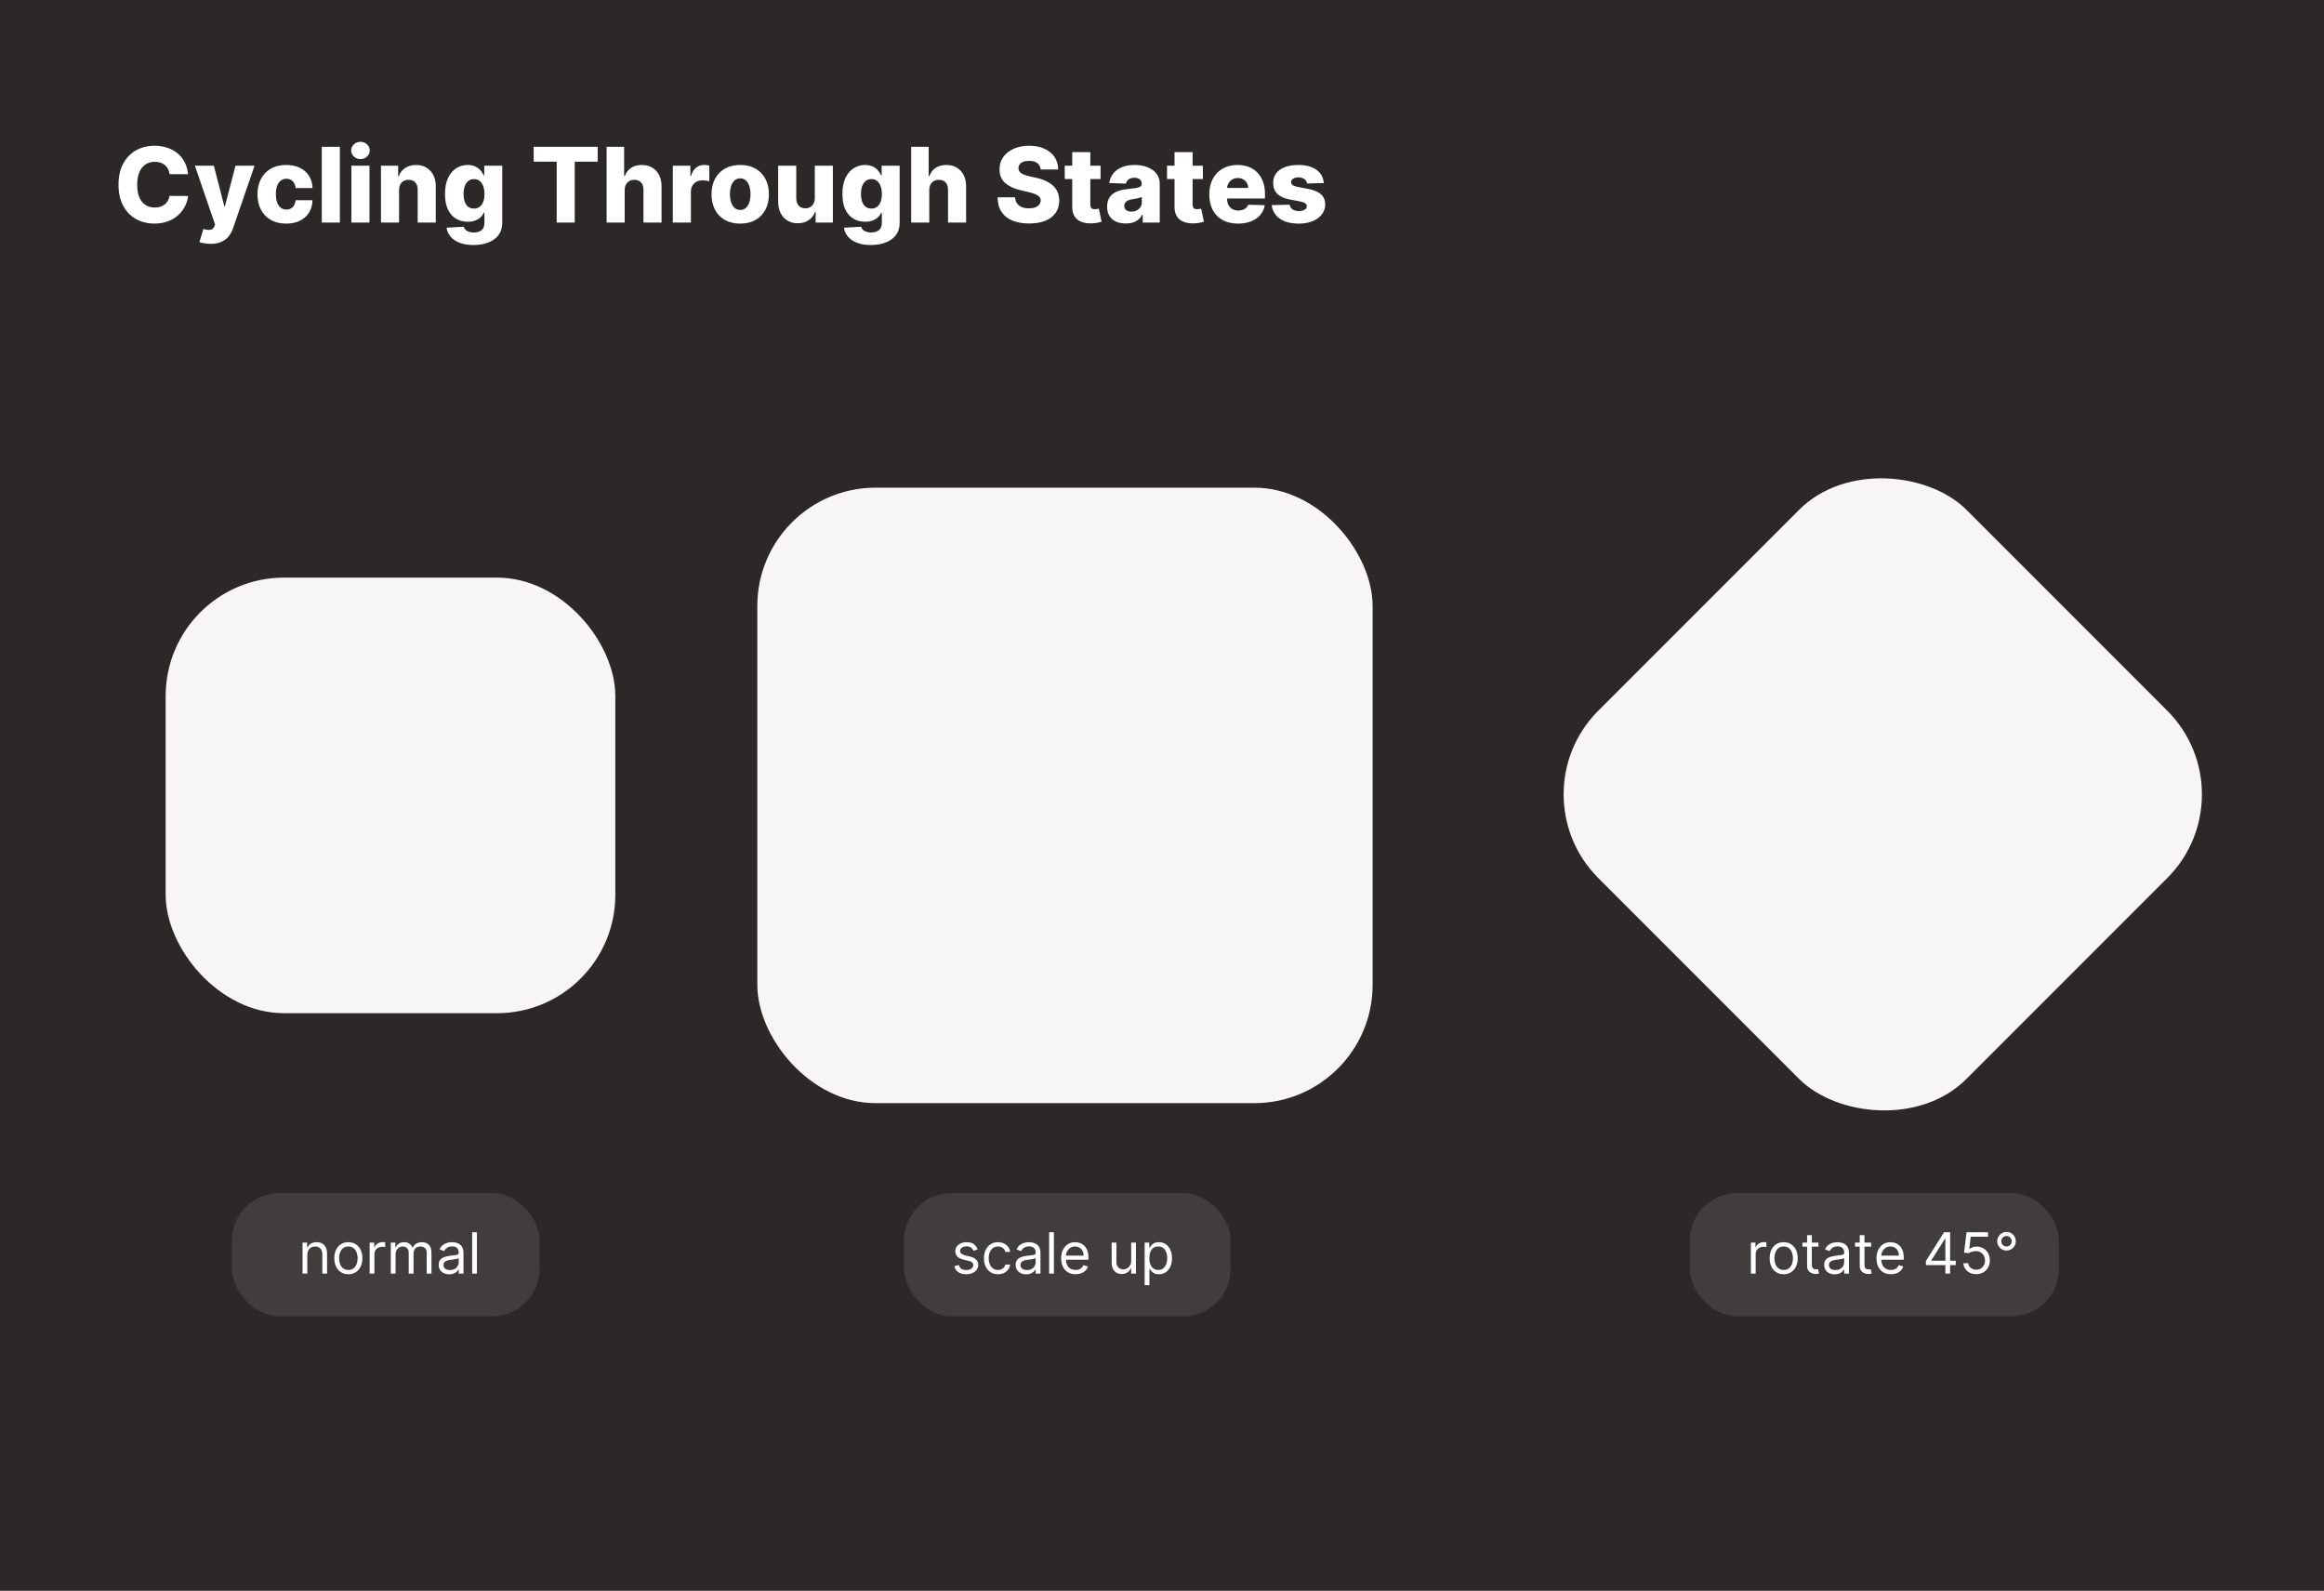 <svg width="491" height="336" viewBox="0 0 491 336" fill="none" xmlns="http://www.w3.org/2000/svg">
<rect width="491" height="336" fill="#2C2828"/>
<rect x="49" y="252" width="65" height="26" rx="10" fill="#D9D9D9" fill-opacity="0.12"/>
<rect x="191" y="252" width="69" height="26" rx="10" fill="#D9D9D9" fill-opacity="0.12"/>
<rect x="357" y="252" width="78" height="26" rx="10" fill="#D9D9D9" fill-opacity="0.12"/>
<rect x="35" y="122" width="95" height="92" rx="25" fill="#F7F5F5"/>
<rect x="160" y="103" width="130" height="130" rx="25" fill="#F7F5F5"/>
<rect x="320" y="167.782" width="110" height="110" rx="25" transform="rotate(-45 320 167.782)" fill="#F7F5F5"/>
<path d="M39.734 36.797H35.828C35.776 36.396 35.669 36.034 35.508 35.711C35.346 35.388 35.133 35.112 34.867 34.883C34.602 34.654 34.286 34.479 33.922 34.359C33.562 34.234 33.164 34.172 32.727 34.172C31.951 34.172 31.281 34.362 30.719 34.742C30.162 35.122 29.732 35.672 29.43 36.391C29.133 37.109 28.984 37.979 28.984 39C28.984 40.062 29.135 40.953 29.438 41.672C29.745 42.385 30.174 42.925 30.727 43.289C31.284 43.648 31.943 43.828 32.703 43.828C33.13 43.828 33.518 43.773 33.867 43.664C34.221 43.555 34.531 43.396 34.797 43.188C35.068 42.974 35.289 42.716 35.461 42.414C35.638 42.107 35.76 41.76 35.828 41.375L39.734 41.398C39.667 42.107 39.461 42.805 39.117 43.492C38.779 44.18 38.312 44.807 37.719 45.375C37.125 45.938 36.401 46.385 35.547 46.719C34.698 47.052 33.724 47.219 32.625 47.219C31.177 47.219 29.88 46.901 28.734 46.266C27.594 45.625 26.693 44.693 26.031 43.469C25.37 42.245 25.039 40.755 25.039 39C25.039 37.24 25.375 35.747 26.047 34.523C26.719 33.3 27.628 32.37 28.773 31.734C29.919 31.099 31.203 30.781 32.625 30.781C33.594 30.781 34.49 30.917 35.312 31.188C36.135 31.453 36.859 31.844 37.484 32.359C38.109 32.87 38.617 33.497 39.008 34.242C39.398 34.987 39.641 35.839 39.734 36.797ZM44.477 51.5C44.018 51.5 43.586 51.464 43.18 51.391C42.773 51.323 42.425 51.232 42.133 51.117L42.977 48.344C43.352 48.469 43.69 48.542 43.992 48.562C44.3 48.583 44.562 48.534 44.781 48.414C45.005 48.3 45.177 48.094 45.297 47.797L45.445 47.438L41.18 35H45.18L47.391 43.562H47.516L49.758 35H53.781L49.258 48.148C49.039 48.805 48.729 49.383 48.328 49.883C47.932 50.388 47.419 50.784 46.789 51.07C46.164 51.357 45.393 51.5 44.477 51.5ZM60.461 47.227C59.195 47.227 58.109 46.966 57.203 46.445C56.302 45.925 55.609 45.2 55.125 44.273C54.641 43.341 54.398 42.263 54.398 41.039C54.398 39.81 54.641 38.732 55.125 37.805C55.615 36.872 56.31 36.146 57.211 35.625C58.117 35.104 59.198 34.844 60.453 34.844C61.562 34.844 62.529 35.044 63.352 35.445C64.18 35.846 64.826 36.414 65.289 37.148C65.758 37.878 66.005 38.734 66.031 39.719H62.461C62.388 39.104 62.18 38.622 61.836 38.273C61.497 37.925 61.055 37.75 60.508 37.75C60.065 37.75 59.677 37.875 59.344 38.125C59.01 38.37 58.75 38.734 58.562 39.219C58.38 39.698 58.289 40.292 58.289 41C58.289 41.708 58.38 42.307 58.562 42.797C58.75 43.281 59.01 43.648 59.344 43.898C59.677 44.143 60.065 44.266 60.508 44.266C60.862 44.266 61.175 44.19 61.445 44.039C61.721 43.888 61.948 43.667 62.125 43.375C62.302 43.078 62.414 42.719 62.461 42.297H66.031C65.995 43.286 65.747 44.151 65.289 44.891C64.836 45.63 64.198 46.206 63.375 46.617C62.557 47.023 61.586 47.227 60.461 47.227ZM71.807 31V47H67.986V31H71.807ZM74.238 47V35H78.059V47H74.238ZM76.152 33.602C75.616 33.602 75.155 33.425 74.769 33.07C74.384 32.711 74.191 32.279 74.191 31.773C74.191 31.273 74.384 30.846 74.769 30.492C75.155 30.133 75.616 29.953 76.152 29.953C76.694 29.953 77.155 30.133 77.535 30.492C77.921 30.846 78.113 31.273 78.113 31.773C78.113 32.279 77.921 32.711 77.535 33.07C77.155 33.425 76.694 33.602 76.152 33.602ZM84.311 40.156V47H80.49V35H84.123V37.203H84.256C84.522 36.469 84.975 35.893 85.615 35.477C86.256 35.055 87.019 34.844 87.904 34.844C88.748 34.844 89.48 35.034 90.1 35.414C90.725 35.789 91.209 36.315 91.553 36.992C91.902 37.664 92.074 38.45 92.068 39.352V47H88.248V40.102C88.253 39.435 88.084 38.914 87.74 38.539C87.402 38.164 86.93 37.977 86.326 37.977C85.925 37.977 85.571 38.065 85.264 38.242C84.962 38.414 84.727 38.661 84.561 38.984C84.399 39.307 84.316 39.698 84.311 40.156ZM100.027 51.75C98.887 51.75 97.91 51.591 97.098 51.273C96.285 50.956 95.647 50.521 95.184 49.969C94.72 49.417 94.441 48.792 94.348 48.094L97.965 47.891C98.033 48.135 98.158 48.349 98.34 48.531C98.527 48.714 98.769 48.854 99.066 48.953C99.368 49.052 99.723 49.102 100.129 49.102C100.77 49.102 101.298 48.945 101.715 48.633C102.137 48.325 102.348 47.786 102.348 47.016V44.906H102.215C102.064 45.276 101.835 45.607 101.527 45.898C101.22 46.19 100.837 46.419 100.379 46.586C99.926 46.753 99.405 46.836 98.816 46.836C97.941 46.836 97.139 46.633 96.41 46.227C95.686 45.815 95.106 45.18 94.668 44.32C94.236 43.456 94.019 42.344 94.019 40.984C94.019 39.583 94.243 38.43 94.691 37.523C95.139 36.612 95.725 35.938 96.449 35.5C97.178 35.062 97.962 34.844 98.801 34.844C99.431 34.844 99.97 34.953 100.418 35.172C100.871 35.385 101.243 35.661 101.535 36C101.827 36.339 102.048 36.69 102.199 37.055H102.309V35H106.113V47.047C106.113 48.062 105.858 48.919 105.348 49.617C104.837 50.315 104.124 50.844 103.207 51.203C102.29 51.568 101.23 51.75 100.027 51.75ZM100.145 44.055C100.608 44.055 101.004 43.932 101.332 43.688C101.66 43.443 101.913 43.091 102.09 42.633C102.267 42.175 102.355 41.625 102.355 40.984C102.355 40.333 102.267 39.773 102.09 39.305C101.918 38.831 101.665 38.466 101.332 38.211C101.004 37.956 100.608 37.828 100.145 37.828C99.671 37.828 99.269 37.958 98.941 38.219C98.613 38.479 98.363 38.846 98.191 39.32C98.025 39.789 97.941 40.344 97.941 40.984C97.941 41.625 98.027 42.175 98.199 42.633C98.371 43.091 98.618 43.443 98.941 43.688C99.269 43.932 99.671 44.055 100.145 44.055ZM112.752 34.141V31H126.275V34.141H121.424V47H117.611V34.141H112.752ZM131.984 40.156V47H128.164V31H131.859V37.203H131.992C132.263 36.464 132.706 35.885 133.32 35.469C133.94 35.052 134.698 34.844 135.594 34.844C136.438 34.844 137.172 35.031 137.797 35.406C138.422 35.776 138.906 36.3 139.25 36.977C139.599 37.654 139.771 38.445 139.766 39.352V47H135.945V40.102C135.951 39.435 135.784 38.914 135.445 38.539C135.107 38.164 134.63 37.977 134.016 37.977C133.615 37.977 133.26 38.065 132.953 38.242C132.651 38.414 132.414 38.661 132.242 38.984C132.076 39.307 131.99 39.698 131.984 40.156ZM142.15 47V35H145.861V37.188H145.986C146.205 36.396 146.562 35.807 147.057 35.422C147.551 35.031 148.127 34.836 148.783 34.836C148.96 34.836 149.143 34.849 149.33 34.875C149.518 34.896 149.692 34.93 149.854 34.977V38.297C149.671 38.234 149.432 38.185 149.135 38.148C148.843 38.112 148.583 38.094 148.354 38.094C147.9 38.094 147.492 38.195 147.127 38.398C146.768 38.596 146.484 38.875 146.275 39.234C146.072 39.589 145.971 40.005 145.971 40.484V47H142.15ZM156.389 47.227C155.128 47.227 154.045 46.969 153.139 46.453C152.238 45.932 151.542 45.208 151.053 44.281C150.568 43.349 150.326 42.268 150.326 41.039C150.326 39.805 150.568 38.724 151.053 37.797C151.542 36.865 152.238 36.141 153.139 35.625C154.045 35.104 155.128 34.844 156.389 34.844C157.649 34.844 158.73 35.104 159.631 35.625C160.537 36.141 161.232 36.865 161.717 37.797C162.206 38.724 162.451 39.805 162.451 41.039C162.451 42.268 162.206 43.349 161.717 44.281C161.232 45.208 160.537 45.932 159.631 46.453C158.73 46.969 157.649 47.227 156.389 47.227ZM156.412 44.344C156.87 44.344 157.258 44.203 157.576 43.922C157.894 43.641 158.136 43.25 158.303 42.75C158.475 42.25 158.561 41.672 158.561 41.016C158.561 40.349 158.475 39.766 158.303 39.266C158.136 38.766 157.894 38.375 157.576 38.094C157.258 37.812 156.87 37.672 156.412 37.672C155.938 37.672 155.537 37.812 155.209 38.094C154.886 38.375 154.639 38.766 154.467 39.266C154.3 39.766 154.217 40.349 154.217 41.016C154.217 41.672 154.3 42.25 154.467 42.75C154.639 43.25 154.886 43.641 155.209 43.922C155.537 44.203 155.938 44.344 156.412 44.344ZM172.15 41.82V35H175.963V47H172.322V44.766H172.197C171.932 45.5 171.479 46.083 170.838 46.516C170.202 46.943 169.434 47.156 168.533 47.156C167.715 47.156 166.997 46.969 166.377 46.594C165.757 46.219 165.275 45.695 164.932 45.023C164.588 44.346 164.413 43.555 164.408 42.648V35H168.229V41.898C168.234 42.55 168.406 43.062 168.744 43.438C169.083 43.812 169.544 44 170.127 44C170.507 44 170.848 43.917 171.15 43.75C171.458 43.578 171.7 43.331 171.877 43.008C172.059 42.68 172.15 42.284 172.15 41.82ZM183.988 51.75C182.848 51.75 181.871 51.591 181.059 51.273C180.246 50.956 179.608 50.521 179.145 49.969C178.681 49.417 178.402 48.792 178.309 48.094L181.926 47.891C181.993 48.135 182.118 48.349 182.301 48.531C182.488 48.714 182.73 48.854 183.027 48.953C183.329 49.052 183.684 49.102 184.09 49.102C184.73 49.102 185.259 48.945 185.676 48.633C186.098 48.325 186.309 47.786 186.309 47.016V44.906H186.176C186.025 45.276 185.796 45.607 185.488 45.898C185.181 46.19 184.798 46.419 184.34 46.586C183.887 46.753 183.366 46.836 182.777 46.836C181.902 46.836 181.1 46.633 180.371 46.227C179.647 45.815 179.066 45.18 178.629 44.32C178.197 43.456 177.98 42.344 177.98 40.984C177.98 39.583 178.204 38.43 178.652 37.523C179.1 36.612 179.686 35.938 180.41 35.5C181.139 35.062 181.923 34.844 182.762 34.844C183.392 34.844 183.931 34.953 184.379 35.172C184.832 35.385 185.204 35.661 185.496 36C185.788 36.339 186.009 36.69 186.16 37.055H186.27V35H190.074V47.047C190.074 48.062 189.819 48.919 189.309 49.617C188.798 50.315 188.085 50.844 187.168 51.203C186.251 51.568 185.191 51.75 183.988 51.75ZM184.105 44.055C184.569 44.055 184.965 43.932 185.293 43.688C185.621 43.443 185.874 43.091 186.051 42.633C186.228 42.175 186.316 41.625 186.316 40.984C186.316 40.333 186.228 39.773 186.051 39.305C185.879 38.831 185.626 38.466 185.293 38.211C184.965 37.956 184.569 37.828 184.105 37.828C183.632 37.828 183.23 37.958 182.902 38.219C182.574 38.479 182.324 38.846 182.152 39.32C181.986 39.789 181.902 40.344 181.902 40.984C181.902 41.625 181.988 42.175 182.16 42.633C182.332 43.091 182.579 43.443 182.902 43.688C183.23 43.932 183.632 44.055 184.105 44.055ZM196.33 40.156V47H192.51V31H196.205V37.203H196.338C196.609 36.464 197.051 35.885 197.666 35.469C198.286 35.052 199.044 34.844 199.939 34.844C200.783 34.844 201.518 35.031 202.143 35.406C202.768 35.776 203.252 36.3 203.596 36.977C203.945 37.654 204.117 38.445 204.111 39.352V47H200.291V40.102C200.296 39.435 200.13 38.914 199.791 38.539C199.452 38.164 198.976 37.977 198.361 37.977C197.96 37.977 197.606 38.065 197.299 38.242C196.997 38.414 196.76 38.661 196.588 38.984C196.421 39.307 196.335 39.698 196.33 40.156ZM219.871 35.797C219.819 35.224 219.587 34.779 219.176 34.461C218.77 34.138 218.189 33.977 217.434 33.977C216.934 33.977 216.517 34.042 216.184 34.172C215.85 34.302 215.6 34.482 215.434 34.711C215.267 34.935 215.181 35.193 215.176 35.484C215.165 35.724 215.212 35.935 215.316 36.117C215.426 36.3 215.582 36.461 215.785 36.602C215.993 36.737 216.243 36.857 216.535 36.961C216.827 37.065 217.155 37.156 217.52 37.234L218.895 37.547C219.686 37.719 220.384 37.948 220.988 38.234C221.598 38.521 222.108 38.862 222.52 39.258C222.936 39.654 223.251 40.109 223.465 40.625C223.678 41.141 223.788 41.719 223.793 42.359C223.788 43.37 223.533 44.237 223.027 44.961C222.522 45.685 221.796 46.24 220.848 46.625C219.905 47.01 218.767 47.203 217.434 47.203C216.095 47.203 214.928 47.003 213.934 46.602C212.939 46.2 212.165 45.591 211.613 44.773C211.061 43.956 210.777 42.922 210.762 41.672H214.465C214.496 42.188 214.634 42.617 214.879 42.961C215.124 43.305 215.46 43.565 215.887 43.742C216.319 43.919 216.819 44.008 217.387 44.008C217.908 44.008 218.35 43.938 218.715 43.797C219.085 43.656 219.368 43.461 219.566 43.211C219.764 42.961 219.866 42.675 219.871 42.352C219.866 42.05 219.772 41.792 219.59 41.578C219.408 41.359 219.126 41.172 218.746 41.016C218.371 40.854 217.892 40.706 217.309 40.57L215.637 40.18C214.251 39.862 213.16 39.349 212.363 38.641C211.566 37.927 211.171 36.964 211.176 35.75C211.171 34.76 211.436 33.893 211.973 33.148C212.509 32.404 213.251 31.823 214.199 31.406C215.147 30.99 216.228 30.781 217.441 30.781C218.681 30.781 219.757 30.992 220.668 31.414C221.585 31.831 222.296 32.417 222.801 33.172C223.306 33.927 223.564 34.802 223.574 35.797H219.871ZM232.52 35V37.812H224.949V35H232.52ZM226.535 32.125H230.355V43.227C230.355 43.461 230.392 43.651 230.465 43.797C230.543 43.938 230.655 44.039 230.801 44.102C230.947 44.159 231.121 44.188 231.324 44.188C231.47 44.188 231.624 44.175 231.785 44.148C231.952 44.117 232.077 44.091 232.16 44.07L232.738 46.828C232.556 46.88 232.298 46.945 231.965 47.023C231.637 47.102 231.243 47.151 230.785 47.172C229.889 47.214 229.121 47.109 228.48 46.859C227.845 46.604 227.358 46.208 227.02 45.672C226.686 45.135 226.525 44.461 226.535 43.648V32.125ZM237.852 47.203C237.086 47.203 236.406 47.075 235.813 46.82C235.224 46.56 234.758 46.169 234.414 45.648C234.076 45.122 233.906 44.464 233.906 43.672C233.906 43.005 234.023 42.443 234.258 41.984C234.492 41.526 234.815 41.154 235.227 40.867C235.638 40.581 236.112 40.365 236.648 40.219C237.185 40.068 237.758 39.966 238.367 39.914C239.049 39.852 239.599 39.786 240.016 39.719C240.432 39.646 240.734 39.544 240.922 39.414C241.115 39.279 241.211 39.089 241.211 38.844V38.805C241.211 38.404 241.073 38.094 240.797 37.875C240.521 37.656 240.148 37.547 239.68 37.547C239.174 37.547 238.768 37.656 238.461 37.875C238.154 38.094 237.958 38.396 237.875 38.781L234.352 38.656C234.456 37.927 234.724 37.276 235.156 36.703C235.594 36.125 236.193 35.672 236.953 35.344C237.719 35.01 238.638 34.844 239.711 34.844C240.477 34.844 241.182 34.935 241.828 35.117C242.474 35.294 243.036 35.555 243.516 35.898C243.995 36.237 244.365 36.654 244.625 37.148C244.891 37.643 245.023 38.208 245.023 38.844V47H241.43V45.328H241.336C241.122 45.734 240.849 46.078 240.516 46.359C240.188 46.641 239.799 46.852 239.352 46.992C238.909 47.133 238.409 47.203 237.852 47.203ZM239.031 44.703C239.443 44.703 239.813 44.62 240.141 44.453C240.474 44.286 240.74 44.057 240.938 43.766C241.135 43.469 241.234 43.125 241.234 42.734V41.594C241.125 41.651 240.992 41.703 240.836 41.75C240.685 41.797 240.518 41.841 240.336 41.883C240.154 41.925 239.966 41.961 239.773 41.992C239.581 42.023 239.396 42.052 239.219 42.078C238.859 42.135 238.552 42.224 238.297 42.344C238.047 42.464 237.854 42.62 237.719 42.812C237.589 43 237.523 43.224 237.523 43.484C237.523 43.88 237.664 44.182 237.945 44.391C238.232 44.599 238.594 44.703 239.031 44.703ZM254.133 35V37.812H246.563V35H254.133ZM248.148 32.125H251.969V43.227C251.969 43.461 252.005 43.651 252.078 43.797C252.156 43.938 252.268 44.039 252.414 44.102C252.56 44.159 252.734 44.188 252.938 44.188C253.083 44.188 253.237 44.175 253.398 44.148C253.565 44.117 253.69 44.091 253.773 44.07L254.352 46.828C254.169 46.88 253.911 46.945 253.578 47.023C253.25 47.102 252.857 47.151 252.398 47.172C251.503 47.214 250.734 47.109 250.094 46.859C249.458 46.604 248.971 46.208 248.633 45.672C248.299 45.135 248.138 44.461 248.148 43.648V32.125ZM261.563 47.227C260.307 47.227 259.224 46.979 258.313 46.484C257.406 45.984 256.708 45.273 256.219 44.352C255.734 43.425 255.492 42.323 255.492 41.047C255.492 39.807 255.737 38.724 256.227 37.797C256.716 36.865 257.406 36.141 258.297 35.625C259.188 35.104 260.237 34.844 261.445 34.844C262.299 34.844 263.081 34.977 263.789 35.242C264.497 35.508 265.109 35.901 265.625 36.422C266.141 36.943 266.542 37.586 266.828 38.352C267.115 39.112 267.258 39.984 267.258 40.969V41.922H256.828V39.703H263.703C263.698 39.297 263.602 38.935 263.414 38.617C263.227 38.3 262.969 38.052 262.641 37.875C262.318 37.693 261.945 37.602 261.523 37.602C261.096 37.602 260.714 37.698 260.375 37.891C260.036 38.078 259.768 38.336 259.57 38.664C259.372 38.987 259.268 39.354 259.258 39.766V42.023C259.258 42.513 259.354 42.943 259.547 43.312C259.74 43.677 260.013 43.961 260.367 44.164C260.721 44.367 261.143 44.469 261.633 44.469C261.971 44.469 262.279 44.422 262.555 44.328C262.831 44.234 263.068 44.096 263.266 43.914C263.464 43.732 263.612 43.508 263.711 43.242L267.219 43.344C267.073 44.13 266.753 44.815 266.258 45.398C265.768 45.977 265.125 46.427 264.328 46.75C263.531 47.068 262.609 47.227 261.563 47.227ZM279.686 38.664L276.178 38.758C276.141 38.508 276.042 38.286 275.881 38.094C275.719 37.896 275.508 37.742 275.248 37.633C274.993 37.518 274.696 37.461 274.357 37.461C273.915 37.461 273.537 37.55 273.225 37.727C272.917 37.904 272.766 38.143 272.771 38.445C272.766 38.68 272.86 38.883 273.053 39.055C273.251 39.227 273.602 39.365 274.107 39.469L276.42 39.906C277.618 40.135 278.508 40.516 279.092 41.047C279.68 41.578 279.977 42.281 279.982 43.156C279.977 43.979 279.732 44.695 279.248 45.305C278.769 45.914 278.113 46.388 277.279 46.727C276.446 47.06 275.493 47.227 274.42 47.227C272.706 47.227 271.355 46.875 270.365 46.172C269.381 45.464 268.818 44.516 268.678 43.328L272.451 43.234C272.535 43.672 272.751 44.005 273.1 44.234C273.449 44.464 273.894 44.578 274.436 44.578C274.925 44.578 275.324 44.487 275.631 44.305C275.938 44.122 276.094 43.88 276.1 43.578C276.094 43.307 275.975 43.091 275.74 42.93C275.506 42.763 275.139 42.633 274.639 42.539L272.545 42.141C271.342 41.922 270.446 41.518 269.857 40.93C269.269 40.336 268.977 39.581 268.982 38.664C268.977 37.862 269.191 37.177 269.623 36.609C270.055 36.036 270.67 35.599 271.467 35.297C272.264 34.995 273.204 34.844 274.287 34.844C275.912 34.844 277.193 35.185 278.131 35.867C279.068 36.544 279.587 37.477 279.686 38.664Z" fill="white"/>
<path d="M64.926 265.062V269H63.92V262.455H64.892V263.477H64.977C65.131 263.145 65.364 262.878 65.676 262.676C65.989 262.472 66.392 262.369 66.886 262.369C67.329 262.369 67.717 262.46 68.05 262.642C68.382 262.821 68.641 263.094 68.825 263.46C69.01 263.824 69.102 264.284 69.102 264.841V269H68.097V264.909C68.097 264.395 67.963 263.994 67.696 263.707C67.429 263.418 67.062 263.273 66.597 263.273C66.276 263.273 65.989 263.342 65.736 263.482C65.486 263.621 65.288 263.824 65.144 264.091C64.999 264.358 64.926 264.682 64.926 265.062ZM73.599 269.136C73.008 269.136 72.49 268.996 72.044 268.714C71.6 268.433 71.254 268.04 71.004 267.534C70.757 267.028 70.633 266.437 70.633 265.761C70.633 265.08 70.757 264.484 71.004 263.976C71.254 263.467 71.6 263.072 72.044 262.791C72.49 262.51 73.008 262.369 73.599 262.369C74.19 262.369 74.707 262.51 75.15 262.791C75.596 263.072 75.943 263.467 76.19 263.976C76.44 264.484 76.565 265.08 76.565 265.761C76.565 266.437 76.44 267.028 76.19 267.534C75.943 268.04 75.596 268.433 75.15 268.714C74.707 268.996 74.19 269.136 73.599 269.136ZM73.599 268.233C74.048 268.233 74.417 268.118 74.707 267.888C74.997 267.658 75.211 267.355 75.35 266.98C75.49 266.605 75.559 266.199 75.559 265.761C75.559 265.324 75.49 264.916 75.35 264.538C75.211 264.161 74.997 263.855 74.707 263.622C74.417 263.389 74.048 263.273 73.599 263.273C73.15 263.273 72.781 263.389 72.491 263.622C72.201 263.855 71.987 264.161 71.848 264.538C71.709 264.916 71.639 265.324 71.639 265.761C71.639 266.199 71.709 266.605 71.848 266.98C71.987 267.355 72.201 267.658 72.491 267.888C72.781 268.118 73.15 268.233 73.599 268.233ZM78.1 269V262.455H79.072V263.443H79.14C79.259 263.119 79.475 262.857 79.788 262.655C80.1 262.453 80.452 262.352 80.844 262.352C80.918 262.352 81.011 262.354 81.121 262.357C81.232 262.359 81.316 262.364 81.373 262.369V263.392C81.339 263.384 81.261 263.371 81.138 263.354C81.019 263.334 80.893 263.324 80.759 263.324C80.441 263.324 80.157 263.391 79.907 263.524C79.66 263.655 79.464 263.837 79.319 264.07C79.177 264.3 79.106 264.562 79.106 264.858V269H78.1ZM82.565 269V262.455H83.537V263.477H83.622C83.758 263.128 83.978 262.857 84.282 262.663C84.586 262.467 84.951 262.369 85.377 262.369C85.809 262.369 86.169 262.467 86.456 262.663C86.745 262.857 86.971 263.128 87.133 263.477H87.201C87.369 263.139 87.62 262.871 87.956 262.672C88.291 262.47 88.693 262.369 89.162 262.369C89.747 262.369 90.225 262.553 90.598 262.919C90.97 263.283 91.156 263.849 91.156 264.619V269H90.15V264.619C90.15 264.136 90.018 263.791 89.754 263.584C89.49 263.376 89.179 263.273 88.821 263.273C88.36 263.273 88.004 263.412 87.751 263.69C87.498 263.966 87.372 264.315 87.372 264.739V269H86.349V264.517C86.349 264.145 86.228 263.845 85.987 263.618C85.745 263.388 85.434 263.273 85.054 263.273C84.792 263.273 84.548 263.342 84.321 263.482C84.096 263.621 83.914 263.814 83.775 264.061C83.639 264.305 83.571 264.588 83.571 264.909V269H82.565ZM94.921 269.153C94.506 269.153 94.13 269.075 93.791 268.919C93.454 268.76 93.185 268.531 92.986 268.233C92.787 267.932 92.688 267.568 92.688 267.142C92.688 266.767 92.762 266.463 92.909 266.23C93.057 265.994 93.255 265.81 93.502 265.676C93.749 265.543 94.022 265.443 94.32 265.378C94.621 265.31 94.924 265.256 95.228 265.216C95.625 265.165 95.948 265.126 96.195 265.101C96.445 265.072 96.627 265.026 96.74 264.96C96.857 264.895 96.915 264.781 96.915 264.619V264.585C96.915 264.165 96.8 263.838 96.57 263.605C96.343 263.372 95.998 263.256 95.534 263.256C95.054 263.256 94.678 263.361 94.405 263.571C94.132 263.781 93.941 264.006 93.83 264.244L92.875 263.903C93.046 263.506 93.273 263.196 93.557 262.974C93.844 262.75 94.157 262.594 94.495 262.506C94.836 262.415 95.171 262.369 95.5 262.369C95.711 262.369 95.952 262.395 96.225 262.446C96.5 262.494 96.766 262.595 97.022 262.749C97.28 262.902 97.495 263.134 97.665 263.443C97.836 263.753 97.921 264.168 97.921 264.688V269H96.915V268.114H96.864C96.796 268.256 96.682 268.408 96.523 268.57C96.364 268.732 96.152 268.869 95.888 268.983C95.624 269.097 95.302 269.153 94.921 269.153ZM95.074 268.25C95.472 268.25 95.807 268.172 96.08 268.016C96.356 267.859 96.563 267.658 96.702 267.411C96.844 267.163 96.915 266.903 96.915 266.631V265.71C96.873 265.761 96.779 265.808 96.634 265.851C96.492 265.891 96.327 265.926 96.14 265.957C95.955 265.986 95.775 266.011 95.598 266.034C95.425 266.054 95.284 266.071 95.177 266.085C94.915 266.119 94.671 266.175 94.444 266.251C94.219 266.325 94.037 266.437 93.898 266.588C93.762 266.736 93.694 266.937 93.694 267.193C93.694 267.543 93.823 267.807 94.081 267.986C94.343 268.162 94.674 268.25 95.074 268.25ZM100.762 260.273V269H99.756V260.273H100.762Z" fill="white"/>
<path d="M206.557 263.92L205.653 264.176C205.597 264.026 205.513 263.879 205.402 263.737C205.294 263.592 205.146 263.473 204.959 263.379C204.771 263.286 204.531 263.239 204.239 263.239C203.838 263.239 203.504 263.331 203.237 263.516C202.973 263.697 202.841 263.929 202.841 264.21C202.841 264.46 202.932 264.658 203.114 264.803C203.295 264.947 203.58 265.068 203.966 265.165L204.938 265.403C205.523 265.545 205.959 265.763 206.246 266.055C206.533 266.345 206.676 266.719 206.676 267.176C206.676 267.551 206.568 267.886 206.352 268.182C206.139 268.477 205.841 268.71 205.457 268.881C205.074 269.051 204.628 269.136 204.119 269.136C203.452 269.136 202.899 268.991 202.462 268.702C202.024 268.412 201.747 267.989 201.631 267.432L202.585 267.193C202.676 267.545 202.848 267.81 203.101 267.986C203.357 268.162 203.69 268.25 204.102 268.25C204.571 268.25 204.943 268.151 205.219 267.952C205.497 267.75 205.636 267.509 205.636 267.227C205.636 267 205.557 266.81 205.398 266.656C205.239 266.5 204.994 266.384 204.665 266.307L203.574 266.051C202.974 265.909 202.534 265.689 202.253 265.391C201.974 265.089 201.835 264.713 201.835 264.261C201.835 263.892 201.939 263.565 202.146 263.281C202.357 262.997 202.642 262.774 203.003 262.612C203.366 262.45 203.778 262.369 204.239 262.369C204.886 262.369 205.395 262.511 205.764 262.795C206.136 263.08 206.401 263.455 206.557 263.92ZM210.849 269.136C210.235 269.136 209.707 268.991 209.264 268.702C208.821 268.412 208.48 268.013 208.241 267.504C208.002 266.996 207.883 266.415 207.883 265.761C207.883 265.097 208.005 264.51 208.25 264.001C208.497 263.49 208.841 263.091 209.281 262.804C209.724 262.514 210.241 262.369 210.832 262.369C211.292 262.369 211.707 262.455 212.076 262.625C212.446 262.795 212.748 263.034 212.984 263.341C213.22 263.648 213.366 264.006 213.423 264.415H212.417C212.341 264.116 212.17 263.852 211.906 263.622C211.645 263.389 211.292 263.273 210.849 263.273C210.457 263.273 210.113 263.375 209.818 263.58C209.525 263.781 209.297 264.067 209.132 264.436C208.97 264.803 208.889 265.233 208.889 265.727C208.889 266.233 208.968 266.673 209.127 267.048C209.289 267.423 209.517 267.714 209.809 267.922C210.105 268.129 210.451 268.233 210.849 268.233C211.11 268.233 211.348 268.188 211.561 268.097C211.774 268.006 211.954 267.875 212.102 267.705C212.25 267.534 212.355 267.33 212.417 267.091H213.423C213.366 267.477 213.225 267.825 213.001 268.135C212.779 268.442 212.485 268.686 212.119 268.868C211.755 269.047 211.332 269.136 210.849 269.136ZM216.819 269.153C216.404 269.153 216.028 269.075 215.69 268.919C215.352 268.76 215.083 268.531 214.885 268.233C214.686 267.932 214.586 267.568 214.586 267.142C214.586 266.767 214.66 266.463 214.808 266.23C214.956 265.994 215.153 265.81 215.4 265.676C215.647 265.543 215.92 265.443 216.218 265.378C216.52 265.31 216.822 265.256 217.126 265.216C217.524 265.165 217.846 265.126 218.093 265.101C218.343 265.072 218.525 265.026 218.639 264.96C218.755 264.895 218.814 264.781 218.814 264.619V264.585C218.814 264.165 218.699 263.838 218.468 263.605C218.241 263.372 217.896 263.256 217.433 263.256C216.953 263.256 216.576 263.361 216.304 263.571C216.031 263.781 215.839 264.006 215.728 264.244L214.774 263.903C214.944 263.506 215.172 263.196 215.456 262.974C215.743 262.75 216.055 262.594 216.393 262.506C216.734 262.415 217.069 262.369 217.399 262.369C217.609 262.369 217.85 262.395 218.123 262.446C218.399 262.494 218.664 262.595 218.92 262.749C219.179 262.902 219.393 263.134 219.564 263.443C219.734 263.753 219.819 264.168 219.819 264.688V269H218.814V268.114H218.762C218.694 268.256 218.581 268.408 218.422 268.57C218.262 268.732 218.051 268.869 217.787 268.983C217.522 269.097 217.2 269.153 216.819 269.153ZM216.973 268.25C217.37 268.25 217.706 268.172 217.978 268.016C218.254 267.859 218.461 267.658 218.6 267.411C218.743 267.163 218.814 266.903 218.814 266.631V265.71C218.771 265.761 218.677 265.808 218.532 265.851C218.39 265.891 218.225 265.926 218.038 265.957C217.853 265.986 217.673 266.011 217.497 266.034C217.324 266.054 217.183 266.071 217.075 266.085C216.814 266.119 216.569 266.175 216.342 266.251C216.118 266.325 215.936 266.437 215.797 266.588C215.66 266.736 215.592 266.937 215.592 267.193C215.592 267.543 215.721 267.807 215.98 267.986C216.241 268.162 216.572 268.25 216.973 268.25ZM222.661 260.273V269H221.655V260.273H222.661ZM227.247 269.136C226.616 269.136 226.072 268.997 225.615 268.719C225.16 268.438 224.809 268.045 224.562 267.543C224.318 267.037 224.196 266.449 224.196 265.778C224.196 265.108 224.318 264.517 224.562 264.006C224.809 263.491 225.153 263.091 225.593 262.804C226.037 262.514 226.554 262.369 227.145 262.369C227.485 262.369 227.822 262.426 228.154 262.54C228.487 262.653 228.789 262.838 229.062 263.094C229.335 263.347 229.552 263.682 229.714 264.099C229.876 264.517 229.957 265.031 229.957 265.642V266.068H224.912V265.199H228.934C228.934 264.83 228.86 264.5 228.713 264.21C228.568 263.92 228.36 263.692 228.091 263.524C227.824 263.357 227.508 263.273 227.145 263.273C226.744 263.273 226.397 263.372 226.105 263.571C225.815 263.767 225.592 264.023 225.436 264.338C225.279 264.653 225.201 264.991 225.201 265.352V265.932C225.201 266.426 225.287 266.845 225.457 267.189C225.63 267.53 225.87 267.79 226.177 267.969C226.484 268.145 226.841 268.233 227.247 268.233C227.511 268.233 227.75 268.196 227.963 268.122C228.179 268.045 228.365 267.932 228.521 267.781C228.677 267.628 228.798 267.437 228.883 267.21L229.855 267.483C229.752 267.812 229.581 268.102 229.339 268.352C229.098 268.599 228.799 268.793 228.444 268.932C228.089 269.068 227.69 269.136 227.247 269.136ZM238.987 266.324V262.455H239.993V269H238.987V267.892H238.919C238.765 268.224 238.527 268.507 238.203 268.74C237.879 268.97 237.47 269.085 236.975 269.085C236.566 269.085 236.203 268.996 235.885 268.817C235.566 268.635 235.316 268.362 235.135 267.999C234.953 267.632 234.862 267.17 234.862 266.614V262.455H235.868V266.545C235.868 267.023 236.001 267.403 236.268 267.688C236.538 267.972 236.882 268.114 237.299 268.114C237.549 268.114 237.804 268.05 238.062 267.922C238.324 267.794 238.542 267.598 238.718 267.334C238.897 267.07 238.987 266.733 238.987 266.324ZM241.835 271.455V262.455H242.806V263.494H242.925C242.999 263.381 243.102 263.236 243.232 263.06C243.366 262.881 243.556 262.722 243.803 262.582C244.053 262.44 244.391 262.369 244.817 262.369C245.369 262.369 245.854 262.507 246.275 262.783C246.695 263.058 247.023 263.449 247.259 263.955C247.495 264.46 247.613 265.057 247.613 265.744C247.613 266.438 247.495 267.038 247.259 267.547C247.023 268.053 246.697 268.445 246.279 268.723C245.862 268.999 245.38 269.136 244.835 269.136C244.414 269.136 244.077 269.067 243.825 268.928C243.572 268.786 243.377 268.625 243.241 268.446C243.104 268.264 242.999 268.114 242.925 267.994H242.84V271.455H241.835ZM242.823 265.727C242.823 266.222 242.896 266.658 243.04 267.036C243.185 267.411 243.397 267.705 243.675 267.918C243.954 268.128 244.295 268.233 244.698 268.233C245.119 268.233 245.469 268.122 245.751 267.901C246.035 267.676 246.248 267.375 246.39 266.997C246.535 266.616 246.607 266.193 246.607 265.727C246.607 265.267 246.536 264.852 246.394 264.483C246.255 264.111 246.043 263.817 245.759 263.601C245.478 263.382 245.124 263.273 244.698 263.273C244.289 263.273 243.945 263.376 243.667 263.584C243.388 263.788 243.178 264.075 243.036 264.445C242.894 264.811 242.823 265.239 242.823 265.727Z" fill="white"/>
<path d="M369.92 269V262.455H370.892V263.443H370.96C371.08 263.119 371.295 262.857 371.608 262.655C371.92 262.453 372.273 262.352 372.665 262.352C372.739 262.352 372.831 262.354 372.942 262.357C373.053 262.359 373.136 262.364 373.193 262.369V263.392C373.159 263.384 373.081 263.371 372.959 263.354C372.839 263.334 372.713 263.324 372.58 263.324C372.261 263.324 371.977 263.391 371.727 263.524C371.48 263.655 371.284 263.837 371.139 264.07C370.997 264.3 370.926 264.562 370.926 264.858V269H369.92ZM376.845 269.136C376.254 269.136 375.736 268.996 375.29 268.714C374.847 268.433 374.5 268.04 374.25 267.534C374.003 267.028 373.879 266.437 373.879 265.761C373.879 265.08 374.003 264.484 374.25 263.976C374.5 263.467 374.847 263.072 375.29 262.791C375.736 262.51 376.254 262.369 376.845 262.369C377.436 262.369 377.953 262.51 378.396 262.791C378.842 263.072 379.189 263.467 379.436 263.976C379.686 264.484 379.811 265.08 379.811 265.761C379.811 266.437 379.686 267.028 379.436 267.534C379.189 268.04 378.842 268.433 378.396 268.714C377.953 268.996 377.436 269.136 376.845 269.136ZM376.845 268.233C377.294 268.233 377.663 268.118 377.953 267.888C378.243 267.658 378.457 267.355 378.597 266.98C378.736 266.605 378.805 266.199 378.805 265.761C378.805 265.324 378.736 264.916 378.597 264.538C378.457 264.161 378.243 263.855 377.953 263.622C377.663 263.389 377.294 263.273 376.845 263.273C376.396 263.273 376.027 263.389 375.737 263.622C375.447 263.855 375.233 264.161 375.094 264.538C374.955 264.916 374.885 265.324 374.885 265.761C374.885 266.199 374.955 266.605 375.094 266.98C375.233 267.355 375.447 267.658 375.737 267.888C376.027 268.118 376.396 268.233 376.845 268.233ZM384.193 262.455V263.307H380.801V262.455H384.193ZM381.789 260.886H382.795V267.125C382.795 267.409 382.836 267.622 382.919 267.764C383.004 267.903 383.112 267.997 383.243 268.045C383.376 268.091 383.517 268.114 383.664 268.114C383.775 268.114 383.866 268.108 383.937 268.097C384.008 268.082 384.065 268.071 384.108 268.062L384.312 268.966C384.244 268.991 384.149 269.017 384.027 269.043C383.904 269.071 383.75 269.085 383.562 269.085C383.278 269.085 383 269.024 382.727 268.902C382.457 268.78 382.233 268.594 382.054 268.344C381.877 268.094 381.789 267.778 381.789 267.398V260.886ZM387.632 269.153C387.217 269.153 386.841 269.075 386.502 268.919C386.164 268.76 385.896 268.531 385.697 268.233C385.498 267.932 385.399 267.568 385.399 267.142C385.399 266.767 385.473 266.463 385.62 266.23C385.768 265.994 385.966 265.81 386.213 265.676C386.46 265.543 386.733 265.443 387.031 265.378C387.332 265.31 387.635 265.256 387.939 265.216C388.336 265.165 388.659 265.126 388.906 265.101C389.156 265.072 389.338 265.026 389.451 264.96C389.568 264.895 389.626 264.781 389.626 264.619V264.585C389.626 264.165 389.511 263.838 389.281 263.605C389.054 263.372 388.708 263.256 388.245 263.256C387.765 263.256 387.389 263.361 387.116 263.571C386.843 263.781 386.652 264.006 386.541 264.244L385.586 263.903C385.757 263.506 385.984 263.196 386.268 262.974C386.555 262.75 386.868 262.594 387.206 262.506C387.547 262.415 387.882 262.369 388.211 262.369C388.422 262.369 388.663 262.395 388.936 262.446C389.211 262.494 389.477 262.595 389.733 262.749C389.991 262.902 390.206 263.134 390.376 263.443C390.547 263.753 390.632 264.168 390.632 264.688V269H389.626V268.114H389.575C389.507 268.256 389.393 268.408 389.234 268.57C389.075 268.732 388.863 268.869 388.599 268.983C388.335 269.097 388.012 269.153 387.632 269.153ZM387.785 268.25C388.183 268.25 388.518 268.172 388.791 268.016C389.066 267.859 389.274 267.658 389.413 267.411C389.555 267.163 389.626 266.903 389.626 266.631V265.71C389.583 265.761 389.49 265.808 389.345 265.851C389.203 265.891 389.038 265.926 388.85 265.957C388.666 265.986 388.485 266.011 388.309 266.034C388.136 266.054 387.995 266.071 387.887 266.085C387.626 266.119 387.382 266.175 387.154 266.251C386.93 266.325 386.748 266.437 386.609 266.588C386.473 266.736 386.404 266.937 386.404 267.193C386.404 267.543 386.534 267.807 386.792 267.986C387.054 268.162 387.385 268.25 387.785 268.25ZM395.314 262.455V263.307H391.922V262.455H395.314ZM392.911 260.886H393.916V267.125C393.916 267.409 393.957 267.622 394.04 267.764C394.125 267.903 394.233 267.997 394.364 268.045C394.497 268.091 394.638 268.114 394.786 268.114C394.896 268.114 394.987 268.108 395.058 268.097C395.129 268.082 395.186 268.071 395.229 268.062L395.433 268.966C395.365 268.991 395.27 269.017 395.148 269.043C395.026 269.071 394.871 269.085 394.683 269.085C394.399 269.085 394.121 269.024 393.848 268.902C393.578 268.78 393.354 268.594 393.175 268.344C392.999 268.094 392.911 267.778 392.911 267.398V260.886ZM399.501 269.136C398.87 269.136 398.326 268.997 397.869 268.719C397.414 268.438 397.063 268.045 396.816 267.543C396.572 267.037 396.45 266.449 396.45 265.778C396.45 265.108 396.572 264.517 396.816 264.006C397.063 263.491 397.407 263.091 397.847 262.804C398.29 262.514 398.808 262.369 399.398 262.369C399.739 262.369 400.076 262.426 400.408 262.54C400.741 262.653 401.043 262.838 401.316 263.094C401.589 263.347 401.806 263.682 401.968 264.099C402.13 264.517 402.211 265.031 402.211 265.642V266.068H397.165V265.199H401.188C401.188 264.83 401.114 264.5 400.967 264.21C400.822 263.92 400.614 263.692 400.344 263.524C400.077 263.357 399.762 263.273 399.398 263.273C398.998 263.273 398.651 263.372 398.359 263.571C398.069 263.767 397.846 264.023 397.69 264.338C397.533 264.653 397.455 264.991 397.455 265.352V265.932C397.455 266.426 397.54 266.845 397.711 267.189C397.884 267.53 398.124 267.79 398.431 267.969C398.738 268.145 399.094 268.233 399.501 268.233C399.765 268.233 400.004 268.196 400.217 268.122C400.433 268.045 400.619 267.932 400.775 267.781C400.931 267.628 401.052 267.437 401.137 267.21L402.109 267.483C402.006 267.812 401.835 268.102 401.593 268.352C401.352 268.599 401.053 268.793 400.698 268.932C400.343 269.068 399.944 269.136 399.501 269.136ZM406.894 267.21V266.341L410.729 260.273H411.36V261.619H410.934L408.036 266.205V266.273H413.201V267.21H406.894ZM411.002 269V266.946V266.541V260.273H412.008V269H411.002ZM417.525 269.119C417.025 269.119 416.575 269.02 416.174 268.821C415.774 268.622 415.453 268.349 415.211 268.003C414.97 267.656 414.838 267.261 414.815 266.818H415.838C415.877 267.213 416.056 267.54 416.375 267.798C416.696 268.054 417.079 268.182 417.525 268.182C417.883 268.182 418.201 268.098 418.48 267.93C418.761 267.763 418.981 267.533 419.14 267.24C419.302 266.945 419.383 266.611 419.383 266.239C419.383 265.858 419.299 265.518 419.132 265.22C418.967 264.919 418.74 264.682 418.45 264.509C418.16 264.335 417.829 264.247 417.457 264.244C417.19 264.241 416.916 264.283 416.635 264.368C416.353 264.45 416.122 264.557 415.94 264.688L414.951 264.568L415.48 260.273H420.014V261.21H416.366L416.059 263.784H416.11C416.289 263.642 416.514 263.524 416.784 263.43C417.054 263.337 417.335 263.29 417.627 263.29C418.162 263.29 418.637 263.418 419.055 263.673C419.475 263.926 419.805 264.273 420.044 264.713C420.285 265.153 420.406 265.656 420.406 266.222C420.406 266.778 420.281 267.276 420.031 267.713C419.784 268.148 419.443 268.491 419.008 268.744C418.574 268.994 418.079 269.119 417.525 269.119ZM423.923 264.125C423.562 264.125 423.232 264.037 422.934 263.861C422.638 263.685 422.403 263.449 422.227 263.153C422.05 262.855 421.962 262.526 421.962 262.165C421.962 261.804 422.05 261.476 422.227 261.18C422.403 260.882 422.638 260.645 422.934 260.469C423.232 260.293 423.562 260.205 423.923 260.205C424.283 260.205 424.612 260.293 424.907 260.469C425.205 260.645 425.442 260.882 425.619 261.18C425.795 261.476 425.883 261.804 425.883 262.165C425.883 262.526 425.795 262.855 425.619 263.153C425.442 263.449 425.205 263.685 424.907 263.861C424.612 264.037 424.283 264.125 423.923 264.125ZM423.923 263.273C424.127 263.273 424.313 263.223 424.481 263.124C424.648 263.024 424.782 262.891 424.881 262.723C424.981 262.555 425.031 262.369 425.031 262.165C425.031 261.96 424.981 261.774 424.881 261.607C424.782 261.439 424.648 261.305 424.481 261.206C424.313 261.107 424.127 261.057 423.923 261.057C423.718 261.057 423.532 261.107 423.364 261.206C423.197 261.305 423.063 261.439 422.964 261.607C422.864 261.774 422.815 261.96 422.815 262.165C422.815 262.369 422.864 262.555 422.964 262.723C423.063 262.891 423.197 263.024 423.364 263.124C423.532 263.223 423.718 263.273 423.923 263.273Z" fill="white"/>
</svg>
